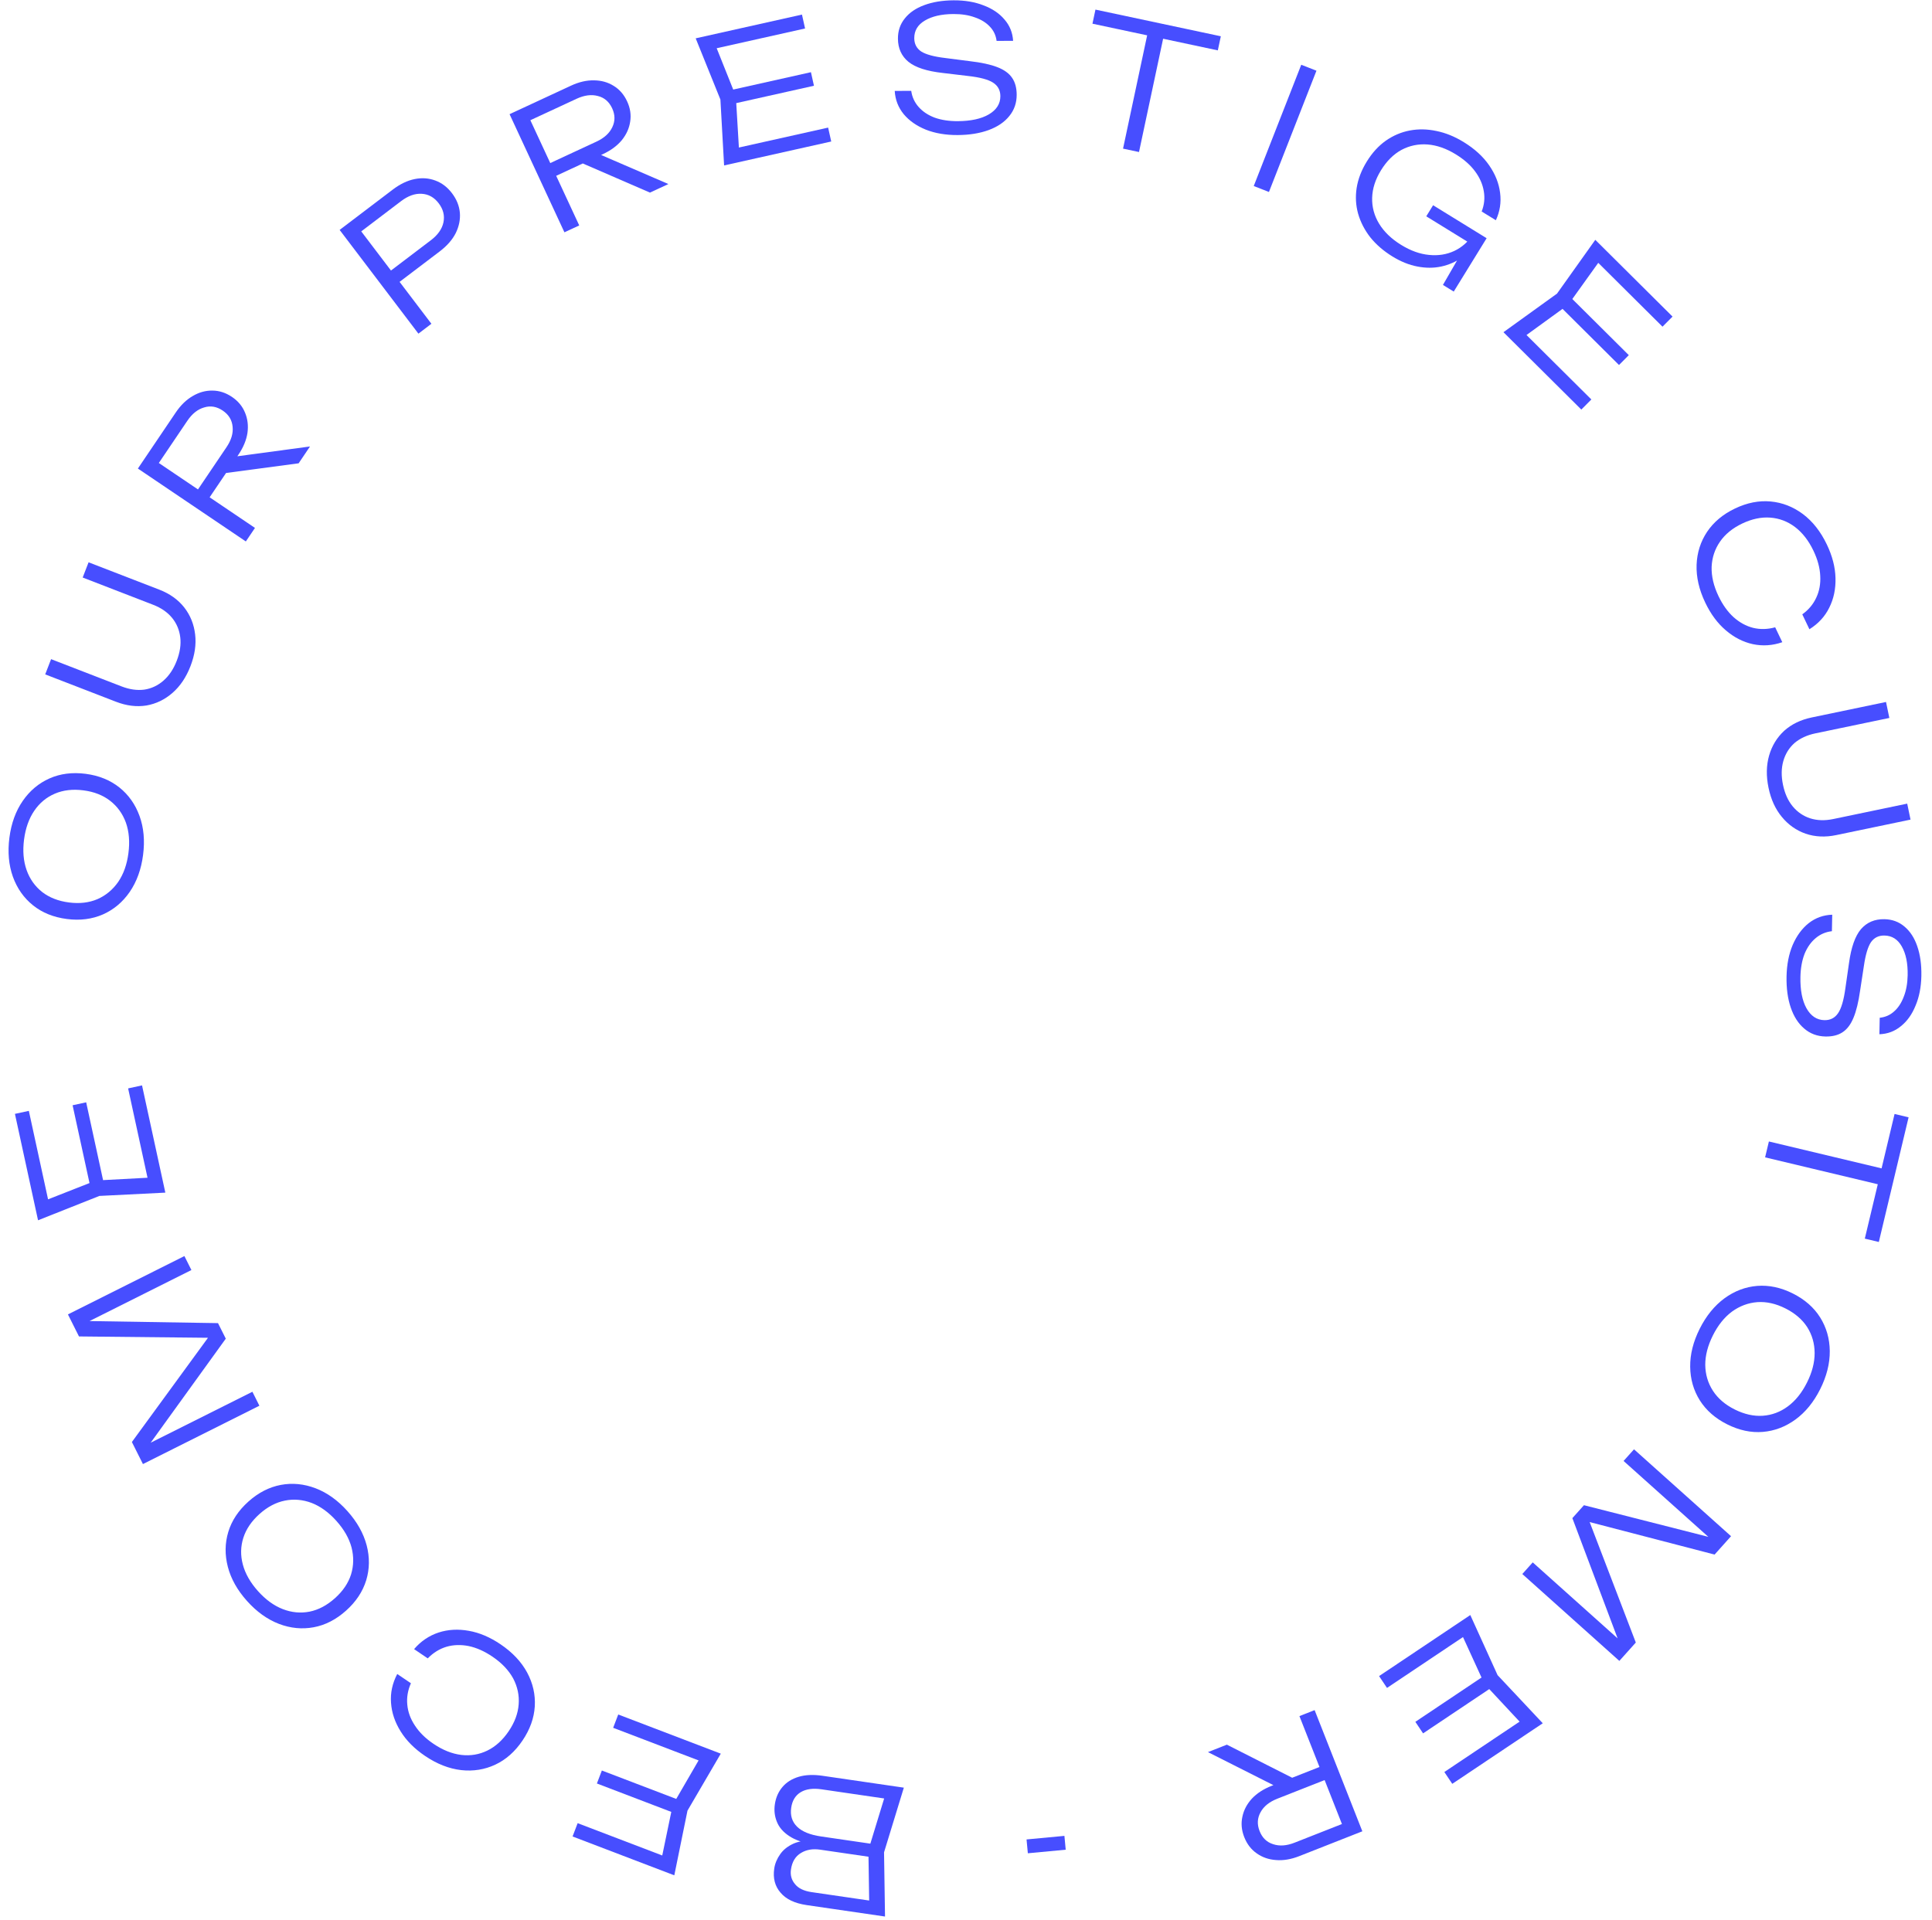 <svg width="168" height="167" viewBox="0 0 168 167" fill="none" xmlns="http://www.w3.org/2000/svg">
<path d="M70.977 160.092L70.76 160.427C69.855 160.285 69.143 160.038 68.624 159.688C68.104 159.347 67.747 158.934 67.554 158.448C67.359 157.972 67.3 157.464 67.379 156.926C67.465 156.339 67.686 155.837 68.042 155.421C68.386 155.013 68.851 154.72 69.437 154.541C70.023 154.362 70.719 154.331 71.526 154.449L78.595 155.481L76.873 161.106L76.958 166.69L70.144 165.695C69.107 165.543 68.351 165.183 67.874 164.615C67.386 164.056 67.203 163.357 67.325 162.52C67.389 162.082 67.562 161.665 67.844 161.268C68.114 160.88 68.505 160.571 69.017 160.341C69.528 160.12 70.181 160.037 70.977 160.092ZM77.093 155.735L77.528 156.516L71.431 155.625C70.693 155.518 70.097 155.599 69.64 155.868C69.172 156.145 68.892 156.598 68.801 157.226C68.703 157.893 68.872 158.442 69.308 158.872C69.744 159.302 70.44 159.587 71.397 159.726L76.239 160.433L76.073 161.569L71.305 160.873C70.668 160.78 70.114 160.877 69.645 161.165C69.166 161.451 68.877 161.928 68.78 162.595C68.709 163.084 68.825 163.508 69.128 163.867C69.42 164.236 69.9 164.468 70.568 164.566L76.232 165.393L75.591 166.017L75.513 160.907L77.093 155.735Z" fill="#474EFF"/>
<path d="M51.904 155.119L52.336 153.99L59.545 156.744L59.114 157.873L51.904 155.119ZM58.497 156.991L61.199 152.332L61.586 153.433L53.318 150.275L53.76 149.118L62.677 152.524L59.781 157.481L58.635 163.106L49.788 159.727L50.23 158.57L58.428 161.701L57.404 162.264L58.497 156.991Z" fill="#474EFF"/>
<path d="M36.008 143.433C36.594 142.747 37.302 142.266 38.133 141.99C38.959 141.722 39.838 141.672 40.77 141.841C41.693 142.003 42.613 142.395 43.53 143.016C44.564 143.716 45.335 144.535 45.842 145.474C46.341 146.408 46.562 147.384 46.504 148.403C46.441 149.43 46.085 150.423 45.436 151.382C44.782 152.35 43.992 153.049 43.067 153.481C42.143 153.913 41.154 154.071 40.102 153.955C39.042 153.833 37.995 153.422 36.961 152.722C36.044 152.101 35.338 151.393 34.844 150.596C34.341 149.794 34.06 148.96 34.002 148.094C33.938 147.236 34.119 146.403 34.543 145.596L35.732 146.401C35.459 147.019 35.354 147.641 35.417 148.267C35.474 148.901 35.696 149.507 36.083 150.085C36.464 150.672 37.001 151.199 37.693 151.667C38.502 152.215 39.311 152.538 40.12 152.635C40.921 152.728 41.676 152.6 42.385 152.253C43.094 151.906 43.711 151.345 44.236 150.57C44.755 149.802 45.044 149.025 45.102 148.238C45.161 147.451 45.001 146.699 44.624 145.981C44.232 145.266 43.632 144.635 42.823 144.088C42.131 143.619 41.445 143.313 40.764 143.168C40.078 143.032 39.433 143.052 38.829 143.226C38.218 143.409 37.674 143.746 37.196 144.237L36.008 143.433Z" fill="#474EFF"/>
<path d="M30.209 131.425C31.048 132.363 31.607 133.356 31.884 134.405C32.155 135.447 32.142 136.459 31.845 137.441C31.541 138.429 30.958 139.31 30.095 140.082C29.225 140.862 28.286 141.345 27.277 141.531C26.269 141.718 25.262 141.62 24.256 141.237C23.243 140.846 22.317 140.181 21.478 139.244C20.638 138.306 20.083 137.317 19.812 136.275C19.542 135.233 19.555 134.221 19.851 133.239C20.148 132.257 20.731 131.377 21.601 130.598C22.464 129.825 23.403 129.342 24.419 129.149C25.428 128.962 26.435 129.06 27.441 129.443C28.446 129.827 29.369 130.487 30.209 131.425ZM29.252 132.281C28.587 131.539 27.871 131.018 27.103 130.719C26.328 130.427 25.551 130.359 24.772 130.516C23.993 130.672 23.259 131.06 22.569 131.678C21.871 132.302 21.401 132.993 21.16 133.75C20.919 134.507 20.904 135.283 21.117 136.079C21.33 136.875 21.769 137.645 22.434 138.387C23.099 139.13 23.816 139.651 24.583 139.95C25.351 140.249 26.128 140.324 26.913 140.174C27.692 140.018 28.43 139.627 29.128 139.002C29.818 138.384 30.284 137.697 30.525 136.94C30.76 136.176 30.774 135.392 30.569 134.589C30.356 133.793 29.917 133.024 29.252 132.281Z" fill="#474EFF"/>
<path d="M5.907 114.32L16.035 109.246L16.644 110.461L6.813 115.386L6.577 114.88L18.957 115.079L19.634 116.43L12.394 126.459L12.131 125.966L21.948 121.048L22.556 122.263L12.429 127.337L11.468 125.419L18.661 115.566L19.06 116.363L6.868 116.237L5.907 114.32Z" fill="#474EFF"/>
<path d="M6.313 96.13L7.493 95.874L9.131 103.416L7.951 103.672L6.313 96.13ZM8.352 102.673L13.73 102.386L13.019 103.313L11.141 94.664L12.351 94.402L14.377 103.729L8.644 104.016L3.308 106.134L1.298 96.879L2.508 96.617L4.37 105.192L3.339 104.643L8.352 102.673Z" fill="#474EFF"/>
<path d="M12.441 74.362C12.28 75.61 11.892 76.682 11.279 77.577C10.667 78.462 9.892 79.113 8.955 79.53C8.008 79.945 6.96 80.079 5.812 79.93C4.653 79.78 3.674 79.385 2.874 78.743C2.074 78.101 1.49 77.274 1.124 76.262C0.759 75.24 0.657 74.105 0.818 72.857C0.98 71.609 1.367 70.542 1.979 69.657C2.591 68.772 3.366 68.121 4.303 67.704C5.24 67.287 6.288 67.154 7.446 67.303C8.595 67.452 9.574 67.848 10.384 68.491C11.184 69.133 11.768 69.96 12.134 70.972C12.501 71.984 12.603 73.114 12.441 74.362ZM11.168 74.197C11.296 73.208 11.223 72.326 10.948 71.549C10.663 70.771 10.206 70.138 9.579 69.651C8.952 69.163 8.179 68.86 7.26 68.742C6.332 68.621 5.502 68.717 4.771 69.028C4.04 69.34 3.443 69.836 2.979 70.517C2.515 71.198 2.219 72.033 2.091 73.022C1.964 74.01 2.037 74.893 2.312 75.67C2.587 76.447 3.038 77.084 3.664 77.581C4.291 78.068 5.069 78.372 5.998 78.492C6.916 78.611 7.741 78.515 8.472 78.204C9.204 77.882 9.807 77.381 10.281 76.701C10.745 76.02 11.04 75.186 11.168 74.197Z" fill="#474EFF"/>
<path d="M10.571 59.7C11.266 59.968 11.926 60.062 12.551 59.98C13.171 59.885 13.725 59.624 14.214 59.198C14.703 58.772 15.087 58.197 15.367 57.474C15.65 56.742 15.753 56.058 15.674 55.423C15.596 54.788 15.36 54.227 14.965 53.74C14.561 53.249 14.012 52.869 13.317 52.6L7.19 50.23L7.702 48.906L13.857 51.287C14.768 51.639 15.491 52.157 16.026 52.839C16.552 53.517 16.866 54.297 16.968 55.178C17.073 56.05 16.938 56.97 16.564 57.937C16.19 58.904 15.669 59.68 15 60.263C14.332 60.847 13.575 61.213 12.73 61.361C11.879 61.496 10.998 61.387 10.087 61.035L3.931 58.654L4.443 57.33L10.571 59.7Z" fill="#474EFF"/>
<path d="M16.97 42.931L19.692 38.901C20.11 38.284 20.288 37.687 20.227 37.111C20.172 36.527 19.886 36.061 19.368 35.711C18.843 35.356 18.303 35.265 17.749 35.438C17.192 35.596 16.705 35.984 16.288 36.602L13.456 40.794L13.185 39.846L22.172 45.916L21.377 47.092L11.99 40.752L15.287 35.871C15.716 35.237 16.207 34.761 16.762 34.443C17.309 34.119 17.877 33.962 18.466 33.971C19.061 33.972 19.629 34.156 20.172 34.522C20.706 34.883 21.084 35.339 21.307 35.891C21.535 36.434 21.606 37.022 21.518 37.655C21.422 38.283 21.16 38.914 20.732 39.548L17.984 43.616L16.97 42.931ZM18.937 41.234L19.918 39.782L26.957 38.832L25.968 40.297L18.937 41.234Z" fill="#474EFF"/>
<path d="M34.153 16.49C34.786 16.009 35.421 15.704 36.056 15.575C36.692 15.447 37.293 15.489 37.86 15.704C38.422 15.91 38.903 16.277 39.305 16.807C39.707 17.336 39.935 17.902 39.989 18.506C40.036 19.102 39.916 19.693 39.627 20.279C39.333 20.856 38.869 21.386 38.235 21.867L34.121 24.99L33.373 24.004L37.462 20.899C38.072 20.436 38.437 19.918 38.559 19.346C38.682 18.759 38.546 18.205 38.15 17.683C37.754 17.162 37.26 16.886 36.668 16.855C36.084 16.819 35.487 17.032 34.877 17.494L30.908 20.509L30.993 19.572L37.514 28.16L36.384 29.019L29.534 19.997L34.153 16.49Z" fill="#474EFF"/>
<path d="M47.452 14.367L51.863 12.319C52.539 12.005 52.999 11.586 53.244 11.062C53.498 10.533 53.494 9.985 53.231 9.419C52.964 8.844 52.548 8.487 51.985 8.349C51.426 8.198 50.809 8.279 50.133 8.593L45.544 10.723L45.801 9.771L50.368 19.607L49.08 20.205L44.31 9.931L49.653 7.45C50.347 7.128 51.013 6.974 51.653 6.988C52.288 6.993 52.855 7.151 53.355 7.463C53.864 7.771 54.257 8.221 54.532 8.815C54.804 9.399 54.893 9.985 54.799 10.573C54.715 11.156 54.471 11.696 54.069 12.194C53.663 12.682 53.113 13.087 52.419 13.409L47.967 15.476L47.452 14.367ZM50.012 13.928L51.601 13.19L58.121 16.007L56.519 16.752L50.012 13.928Z" fill="#474EFF"/>
<path d="M70.516 6.279L70.779 7.458L63.247 9.141L62.984 7.962L70.516 6.279ZM63.985 8.357L64.305 13.733L63.373 13.028L72.011 11.098L72.281 12.307L62.965 14.389L62.644 8.657L60.495 3.334L69.736 1.268L70.006 2.477L61.443 4.391L61.985 3.357L63.985 8.357Z" fill="#474EFF"/>
<path d="M77.803 7.908L79.237 7.901C79.311 8.434 79.525 8.901 79.879 9.302C80.234 9.703 80.698 10.013 81.273 10.231C81.858 10.44 82.528 10.542 83.284 10.538C84.421 10.532 85.322 10.336 85.984 9.95C86.657 9.554 86.991 9.024 86.988 8.359C86.985 7.846 86.772 7.454 86.348 7.184C85.933 6.915 85.207 6.722 84.17 6.607L81.978 6.346C80.598 6.192 79.605 5.87 78.998 5.379C78.391 4.879 78.086 4.206 78.082 3.36C78.078 2.686 78.276 2.101 78.677 1.605C79.077 1.1 79.639 0.714 80.362 0.449C81.096 0.173 81.951 0.033 82.928 0.028C83.904 0.023 84.771 0.169 85.528 0.468C86.295 0.756 86.901 1.165 87.347 1.697C87.802 2.218 88.052 2.836 88.096 3.551L86.661 3.558C86.599 3.075 86.405 2.663 86.081 2.323C85.757 1.972 85.323 1.702 84.778 1.514C84.243 1.315 83.619 1.217 82.904 1.221C81.867 1.226 81.037 1.417 80.415 1.793C79.802 2.158 79.498 2.668 79.501 3.323C79.504 3.826 79.707 4.213 80.111 4.483C80.525 4.742 81.221 4.93 82.198 5.046L84.344 5.322C85.342 5.438 86.133 5.61 86.718 5.838C87.314 6.067 87.743 6.377 88.007 6.768C88.271 7.149 88.404 7.637 88.407 8.231C88.411 8.946 88.197 9.566 87.767 10.092C87.347 10.618 86.75 11.024 85.976 11.31C85.202 11.595 84.302 11.741 83.275 11.746C82.238 11.752 81.316 11.595 80.508 11.277C79.701 10.949 79.059 10.499 78.583 9.928C78.107 9.346 77.847 8.673 77.803 7.908Z" fill="#474EFF"/>
<path d="M99.872 2.512L101.26 2.808L99.044 13.222L97.656 12.927L99.872 2.512ZM95.257 0.835L106.159 3.155L105.898 4.381L94.996 2.061L95.257 0.835Z" fill="#474EFF"/>
<path d="M113.152 5.632L114.474 6.15L110.343 16.697L109.021 16.18L113.152 5.632Z" fill="#474EFF"/>
<path d="M128.565 20.886C128.182 21.489 127.711 21.985 127.152 22.374C126.601 22.768 125.992 23.037 125.324 23.181C124.669 23.322 123.978 23.322 123.249 23.18C122.528 23.044 121.804 22.751 121.075 22.302C120.304 21.827 119.664 21.272 119.155 20.64C118.66 20.003 118.307 19.319 118.097 18.586C117.894 17.858 117.852 17.111 117.97 16.344C118.093 15.568 118.387 14.803 118.852 14.049C119.317 13.294 119.866 12.692 120.498 12.242C121.144 11.789 121.842 11.491 122.591 11.35C123.341 11.208 124.112 11.223 124.906 11.393C125.706 11.554 126.5 11.878 127.288 12.364C128.231 12.945 128.965 13.616 129.49 14.377C130.023 15.143 130.341 15.942 130.443 16.774C130.551 17.597 130.428 18.391 130.075 19.155L128.841 18.395C129.069 17.814 129.13 17.224 129.025 16.628C128.925 16.022 128.671 15.445 128.263 14.898C127.864 14.357 127.309 13.867 126.597 13.428C125.766 12.916 124.944 12.628 124.131 12.565C123.327 12.507 122.574 12.664 121.872 13.035C121.178 13.412 120.583 14.004 120.087 14.809C119.595 15.607 119.339 16.406 119.317 17.209C119.296 18.012 119.5 18.765 119.93 19.468C120.361 20.17 120.996 20.78 121.836 21.298C122.659 21.805 123.467 22.096 124.261 22.171C125.063 22.252 125.796 22.136 126.461 21.825C127.126 21.513 127.676 21.024 128.111 20.357L128.565 20.886ZM124.023 18.814L124.617 17.85L129.272 20.718L126.412 25.36L125.473 24.781L127.877 20.621L127.958 21.239L124.023 18.814Z" fill="#474EFF"/>
<path d="M141.635 30.889L140.783 31.746L135.31 26.305L136.161 25.448L141.635 30.889ZM136.367 26.505L132.009 29.668L132.102 28.504L138.379 34.743L137.506 35.622L130.736 28.893L135.393 25.536L138.721 20.859L145.438 27.535L144.565 28.413L138.341 22.227L139.505 22.127L136.367 26.505Z" fill="#474EFF"/>
<path d="M154.982 55.855C154.13 56.15 153.276 56.207 152.419 56.025C151.571 55.839 150.788 55.437 150.069 54.821C149.355 54.214 148.759 53.41 148.282 52.411C147.743 51.285 147.493 50.188 147.53 49.121C147.571 48.064 147.874 47.11 148.439 46.26C149.012 45.405 149.822 44.728 150.866 44.229C151.92 43.725 152.955 43.521 153.971 43.616C154.987 43.711 155.92 44.074 156.769 44.706C157.622 45.347 158.318 46.231 158.856 47.358C159.334 48.357 159.584 49.325 159.608 50.263C159.636 51.209 159.457 52.07 159.069 52.847C158.69 53.619 158.114 54.246 157.34 54.728L156.721 53.433C157.269 53.038 157.674 52.554 157.936 51.982C158.208 51.406 158.322 50.771 158.281 50.077C158.248 49.378 158.052 48.652 157.691 47.898C157.27 47.016 156.735 46.329 156.087 45.836C155.442 45.351 154.727 45.079 153.939 45.02C153.152 44.961 152.336 45.134 151.491 45.537C150.656 45.937 150.014 46.461 149.565 47.111C149.117 47.76 148.874 48.49 148.837 49.3C148.813 50.115 149.012 50.963 149.433 51.844C149.794 52.598 150.231 53.209 150.745 53.678C151.268 54.142 151.834 54.452 152.444 54.607C153.063 54.757 153.703 54.742 154.364 54.56L154.982 55.855Z" fill="#474EFF"/>
<path d="M157.859 63.784C157.13 63.936 156.525 64.217 156.044 64.625C155.575 65.042 155.252 65.562 155.073 66.185C154.895 66.809 154.884 67.5 155.043 68.259C155.203 69.028 155.488 69.657 155.899 70.148C156.31 70.638 156.813 70.981 157.409 71.175C158.015 71.368 158.683 71.388 159.412 71.236L165.844 69.896L166.133 71.286L159.672 72.632C158.716 72.832 157.828 72.79 157.008 72.509C156.198 72.225 155.511 71.741 154.947 71.056C154.384 70.381 153.997 69.536 153.786 68.521C153.574 67.506 153.59 66.572 153.834 65.718C154.078 64.865 154.515 64.147 155.144 63.563C155.785 62.987 156.584 62.6 157.54 62.401L164.001 61.054L164.291 62.444L157.859 63.784Z" fill="#474EFF"/>
<path d="M159.324 79.557L159.296 80.991C158.761 81.051 158.289 81.253 157.879 81.598C157.469 81.942 157.148 82.399 156.916 82.969C156.693 83.549 156.574 84.216 156.559 84.971C156.537 86.109 156.711 87.013 157.08 87.685C157.46 88.367 157.982 88.715 158.646 88.728C159.159 88.738 159.556 88.534 159.836 88.117C160.116 87.709 160.327 86.988 160.468 85.954L160.782 83.769C160.97 82.394 161.317 81.408 161.822 80.814C162.337 80.22 163.017 79.931 163.863 79.947C164.538 79.961 165.118 80.173 165.603 80.586C166.098 80.998 166.47 81.57 166.718 82.299C166.975 83.04 167.094 83.898 167.075 84.874C167.056 85.851 166.888 86.714 166.571 87.463C166.264 88.222 165.84 88.818 165.298 89.251C164.765 89.694 164.141 89.928 163.426 89.954L163.454 88.52C163.938 88.469 164.355 88.286 164.703 87.97C165.062 87.655 165.342 87.227 165.544 86.688C165.756 86.158 165.869 85.536 165.883 84.821C165.903 83.784 165.733 82.95 165.373 82.318C165.022 81.697 164.52 81.38 163.866 81.368C163.362 81.358 162.971 81.551 162.691 81.949C162.421 82.356 162.216 83.047 162.076 84.021L161.748 86.16C161.607 87.154 161.416 87.941 161.173 88.52C160.93 89.11 160.609 89.532 160.211 89.786C159.824 90.04 159.333 90.161 158.739 90.15C158.024 90.136 157.409 89.907 156.894 89.464C156.379 89.031 155.988 88.424 155.721 87.644C155.455 86.863 155.331 85.959 155.352 84.932C155.372 83.895 155.551 82.977 155.889 82.178C156.237 81.379 156.702 80.749 157.285 80.287C157.878 79.825 158.558 79.582 159.324 79.557Z" fill="#474EFF"/>
<path d="M164.174 101.752L163.844 103.133L153.487 100.661L153.817 99.28L164.174 101.752ZM165.964 97.179L163.376 108.021L162.157 107.73L164.745 96.888L165.964 97.179Z" fill="#474EFF"/>
<path d="M147.799 115.572C148.363 114.447 149.082 113.563 149.956 112.919C150.826 112.285 151.771 111.926 152.794 111.841C153.825 111.761 154.858 111.98 155.893 112.498C156.938 113.022 157.732 113.718 158.276 114.587C158.82 115.457 159.099 116.43 159.111 117.506C159.12 118.591 158.842 119.696 158.278 120.822C157.714 121.947 156.998 122.827 156.128 123.461C155.258 124.095 154.313 124.455 153.29 124.54C152.268 124.624 151.235 124.405 150.191 123.882C149.155 123.363 148.361 122.667 147.808 121.793C147.264 120.923 146.985 119.951 146.973 118.874C146.96 117.798 147.235 116.697 147.799 115.572ZM148.947 116.147C148.501 117.038 148.279 117.896 148.283 118.72C148.296 119.549 148.518 120.296 148.95 120.963C149.382 121.63 150.012 122.171 150.84 122.586C151.677 123.005 152.492 123.188 153.285 123.135C154.077 123.081 154.805 122.809 155.467 122.319C156.129 121.829 156.684 121.138 157.13 120.247C157.577 119.356 157.798 118.498 157.794 117.674C157.79 116.85 157.575 116.1 157.147 115.424C156.716 114.757 156.081 114.214 155.244 113.795C154.416 113.38 153.605 113.199 152.813 113.253C152.016 113.315 151.282 113.589 150.61 114.075C149.948 114.565 149.394 115.256 148.947 116.147Z" fill="#474EFF"/>
<path d="M140.813 144.457L132.375 136.9L133.281 135.888L141.472 143.223L141.088 143.629L136.727 132.04L137.735 130.915L149.722 133.965L149.36 134.392L141.181 127.067L142.088 126.054L150.526 133.611L149.095 135.209L137.289 132.137L137.883 131.473L142.244 142.859L140.813 144.457Z" fill="#474EFF"/>
<path d="M123.746 150.76L123.074 149.756L129.487 145.462L130.159 146.467L123.746 150.76ZM129.083 146.46L126.841 141.563L127.964 141.884L120.609 146.807L119.92 145.778L127.852 140.468L130.225 145.696L134.154 149.881L126.284 155.149L125.595 154.12L132.887 149.239L132.755 150.399L129.083 146.46Z" fill="#474EFF"/>
<path d="M115.593 154.662L111.068 156.444C110.375 156.717 109.89 157.108 109.614 157.617C109.329 158.13 109.301 158.676 109.53 159.257C109.762 159.847 110.156 160.228 110.71 160.399C111.259 160.584 111.88 160.539 112.573 160.266L117.281 158.413L116.967 159.348L112.994 149.258L114.315 148.737L118.465 159.277L112.985 161.435C112.273 161.716 111.598 161.83 110.961 161.778C110.327 161.735 109.77 161.543 109.289 161.202C108.799 160.865 108.435 160.392 108.195 159.783C107.959 159.183 107.905 158.593 108.033 158.012C108.152 157.435 108.427 156.91 108.858 156.438C109.292 155.974 109.865 155.603 110.578 155.322L115.145 153.524L115.593 154.662ZM113.011 154.948L111.381 155.59L105.04 152.39L106.684 151.742L113.011 154.948Z" fill="#474EFF"/>
<path d="M92.671 160.878L89.378 161.188L89.265 159.985L92.558 159.675L92.671 160.878Z" fill="#474EFF"/>
</svg>
